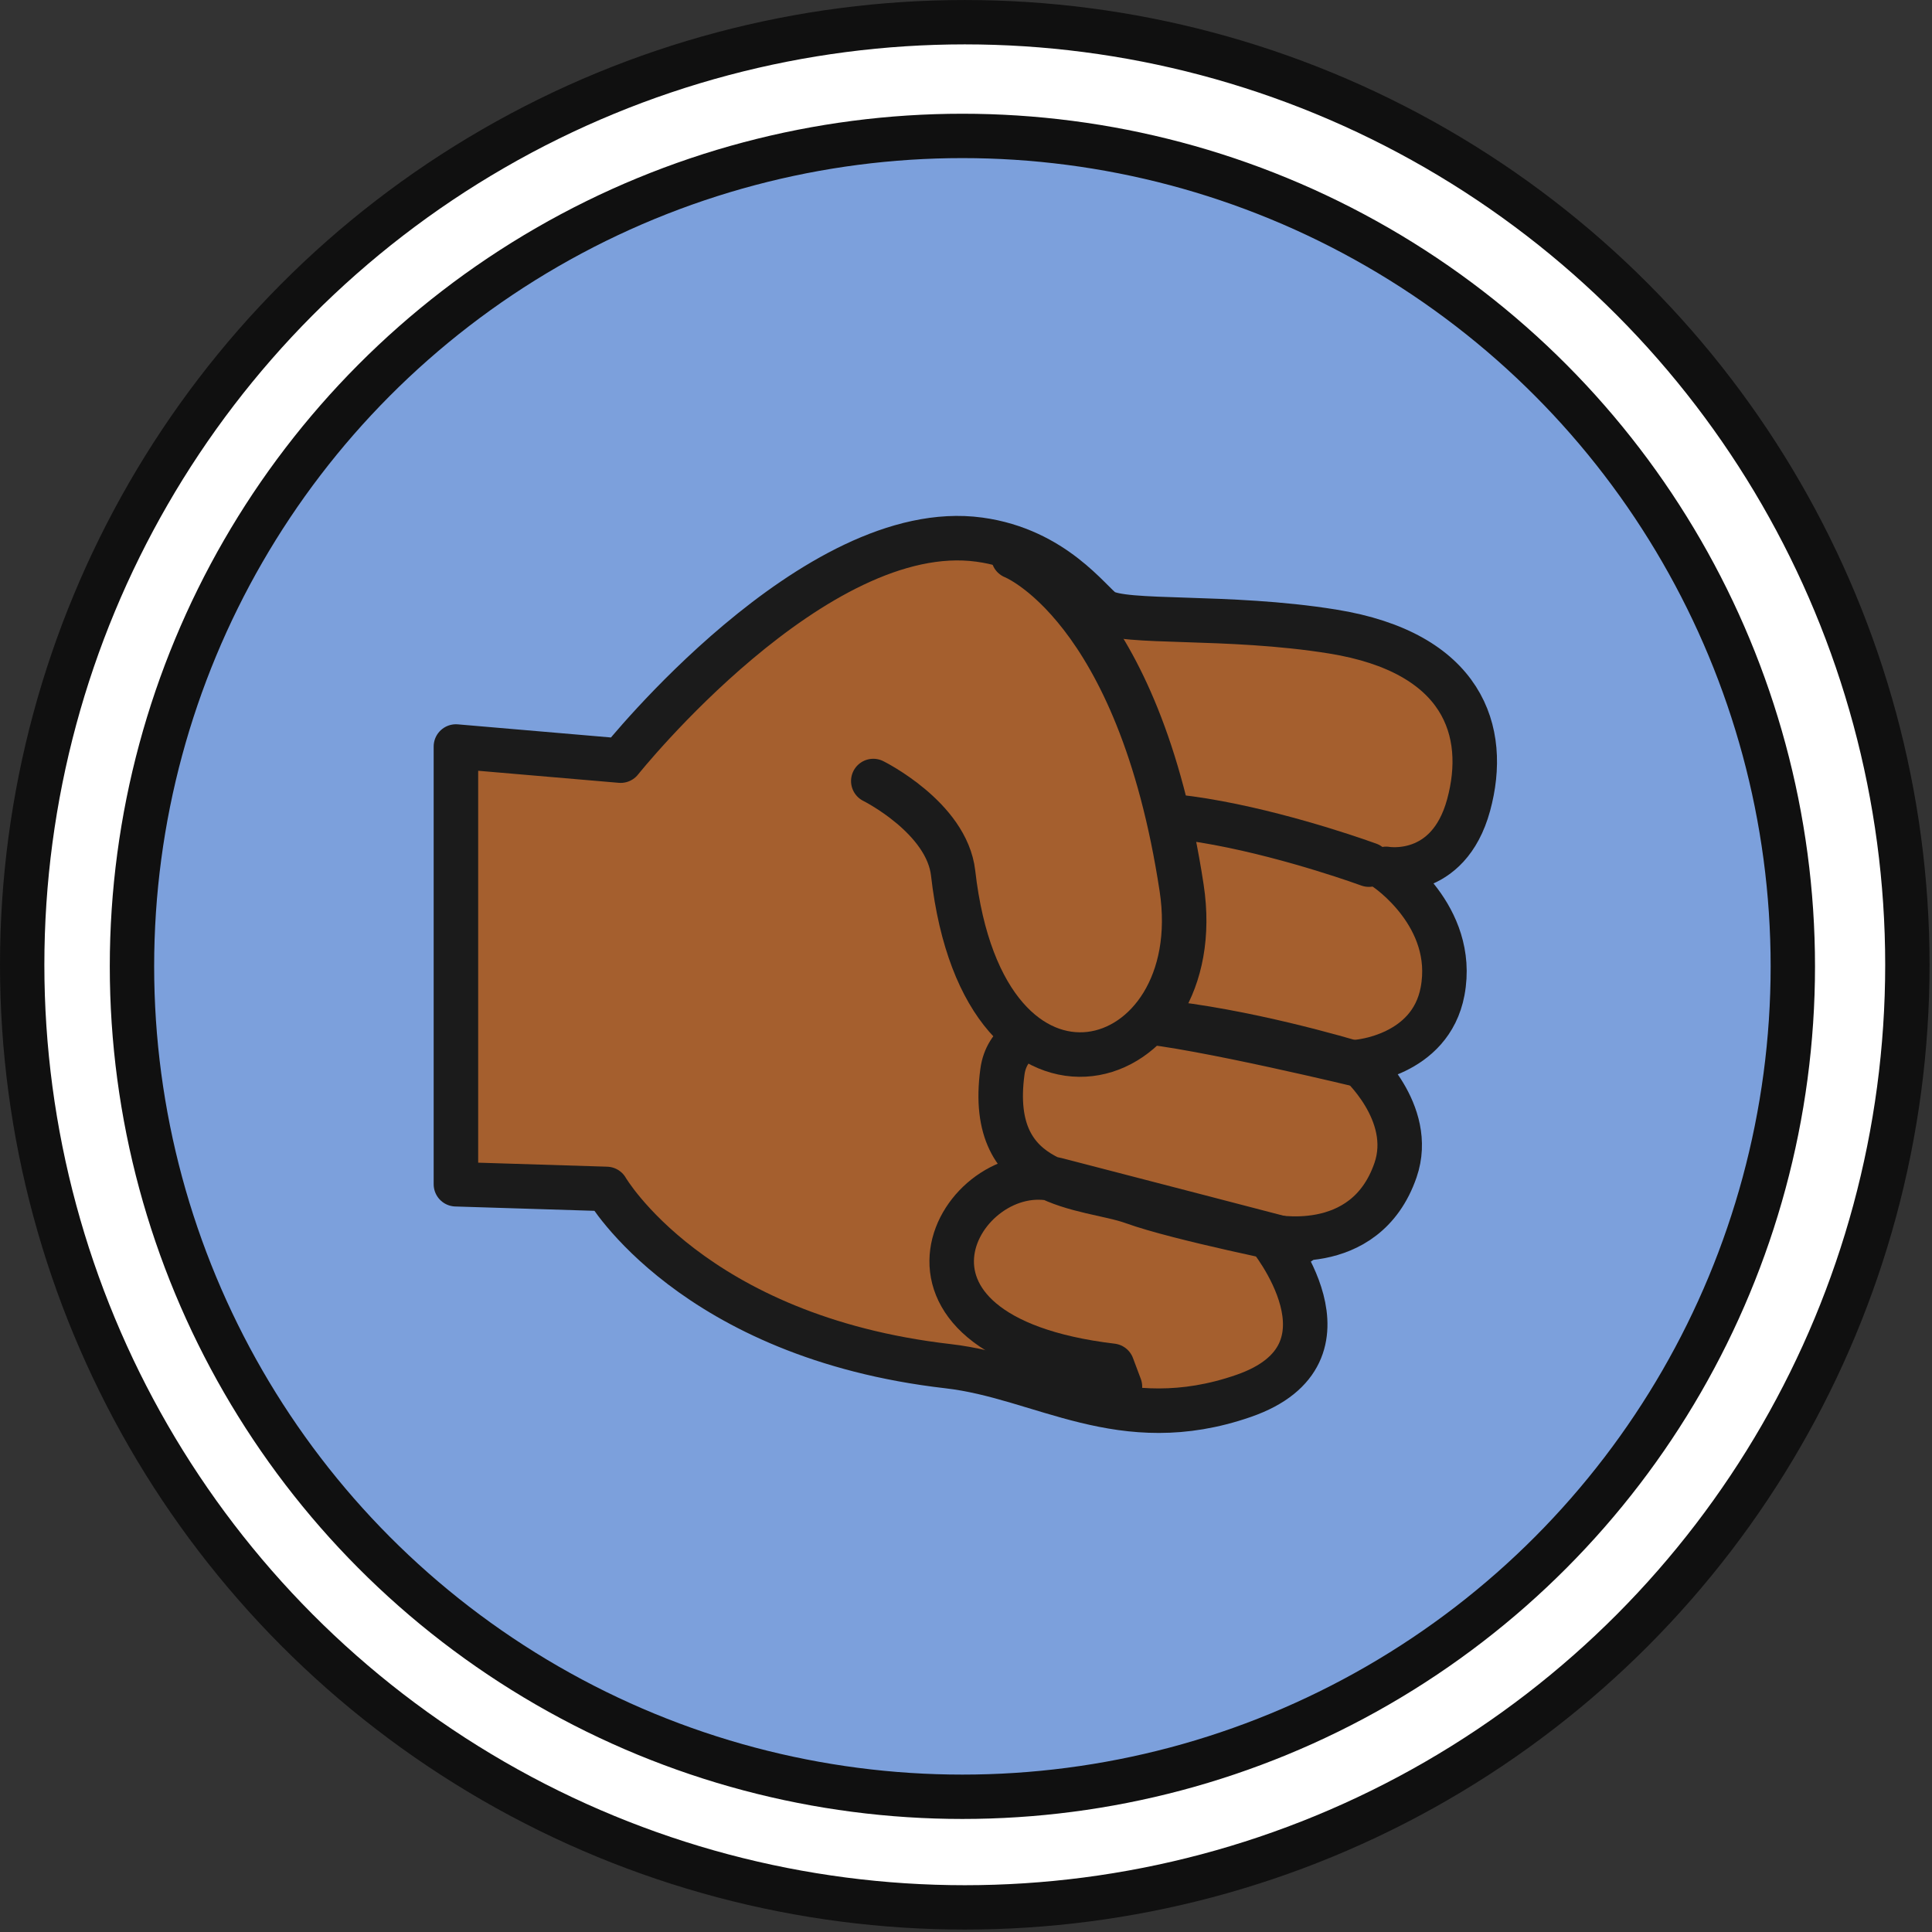<?xml version="1.0" encoding="UTF-8" standalone="no"?>
<!DOCTYPE svg PUBLIC "-//W3C//DTD SVG 1.1//EN" "http://www.w3.org/Graphics/SVG/1.1/DTD/svg11.dtd">
<svg width="100%" height="100%" viewBox="0 0 635 635" version="1.1" xmlns="http://www.w3.org/2000/svg" xmlns:xlink="http://www.w3.org/1999/xlink" xml:space="preserve" xmlns:serif="http://www.serif.com/" style="fill-rule:evenodd;clip-rule:evenodd;stroke-linecap:round;stroke-linejoin:round;stroke-miterlimit:1.5;">
    <rect x="0" y="0" width="635" height="635" fill="#333333" stroke="none"/>
    <g transform="matrix(1,0,0,1,-335.851,-332.382)">
        <g transform="matrix(1,0,0,1,-127.414,-437.304)">
            <circle cx="780.364" cy="1086.79" r="309.808" style="fill:white;stroke:rgb(16,16,16);stroke-width:14.58px;"/>
        </g>
        <g transform="matrix(0.881,0,0,0.881,-35.333,-307.466)">
            <circle cx="780.364" cy="1086.79" r="309.808" style="fill:rgb(124,160,220);stroke:rgb(16,16,16);stroke-width:16.55px;"/>
        </g>
        <g transform="matrix(-3.03396e-16,0.792,-0.792,-3.03396e-16,1042.2,-265.933)">
            <path id="path8547" d="M1246.9,702.65L1065.25,702.65L1071.11,634.286C1071.11,634.286 970.087,553.666 979.391,485.437C983.627,454.368 1005.45,439.41 1008.96,434.156C1014.6,425.683 1010.47,382.701 1017.52,338.877C1026.25,284.644 1058.83,274.011 1089.54,282.387C1120.61,290.862 1116.03,316.629 1116.03,316.629C1116.03,316.629 1135.57,287.329 1166.82,293.191C1193.76,298.241 1196.11,328.349 1196.11,328.349C1196.11,328.349 1217.03,304.462 1241.04,312.722C1277.8,325.371 1268.39,365.459 1268.39,365.459C1268.39,365.459 1317.17,325.02 1334.75,375.803C1352.34,426.588 1326.93,459.126 1322.41,498.417C1310.2,604.61 1248.85,640.144 1248.85,640.144L1246.9,702.65Z" style="fill:rgb(165,95,46);fill-rule:nonzero;"/>
        </g>
        <g transform="matrix(-3.03396e-16,0.792,-0.792,-3.03396e-16,1042.2,-265.933)">
            <path id="path8549" d="M1246.9,702.65L1065.25,702.65L1071.11,634.286C1071.11,634.286 970.087,553.666 979.391,485.437C983.627,454.368 1005.45,439.41 1008.96,434.156C1014.6,425.683 1010.47,382.701 1017.52,338.877C1026.25,284.644 1058.83,274.011 1089.54,282.387C1120.61,290.862 1116.03,316.629 1116.03,316.629C1116.03,316.629 1135.57,287.329 1166.82,293.191C1193.76,298.241 1196.11,328.349 1196.11,328.349C1196.11,328.349 1217.03,304.462 1241.04,312.722C1277.8,325.371 1268.39,365.459 1268.39,365.459C1268.39,365.459 1317.17,325.02 1334.75,375.803C1352.34,426.588 1326.93,459.126 1322.41,498.417C1310.2,604.61 1248.85,640.144 1248.85,640.144L1246.9,702.65Z" style="fill-opacity:0;fill-rule:nonzero;stroke:rgb(27,27,27);stroke-width:18.47px;stroke-miterlimit:4;"/>
        </g>
        <g transform="matrix(-3.03396e-16,0.792,-0.792,-3.03396e-16,1042.2,-265.933)">
            <path id="path8551" d="M1114.26,323.785C1114.26,323.785 1068.94,447.045 1112.11,454.995C1160.73,463.946 1177.68,439.249 1179.15,420.068C1181.1,394.784 1197.98,325.223 1197.98,325.223C1197.98,325.223 1152.47,469.343 1200.15,475.845C1249.76,482.611 1247.48,440.573 1254.33,421.666C1261.18,402.758 1271.18,352.76 1271.18,352.76C1271.18,352.76 1249.83,434.693 1245.05,453.326C1234.82,493.183 1309.56,536.667 1322.24,430.335L1330.91,427.083" style="fill:rgb(225,96,73);fill-opacity:0;fill-rule:nonzero;stroke:rgb(27,27,27);stroke-width:18.47px;stroke-miterlimit:4;"/>
        </g>
        <g transform="matrix(-3.03396e-16,0.792,-0.792,-3.03396e-16,1042.2,-265.933)">
            <path id="path8555" d="M1079.57,529.443C1079.57,529.443 1094.7,498.935 1117.8,496.31C1230.88,483.445 1202.83,389.476 1123.91,401.486C1006.66,419.329 986.452,471.315 986.452,471.315" style="fill:rgb(165,95,46);fill-rule:nonzero;"/>
        </g>
        <g transform="matrix(-3.03396e-16,0.792,-0.792,-3.03396e-16,1042.2,-265.933)">
            <path id="path8557" d="M1079.57,529.443C1079.57,529.443 1094.7,498.935 1117.8,496.31C1230.88,483.445 1202.83,389.476 1123.91,401.486C1006.66,419.329 986.452,471.315 986.452,471.315" style="fill-opacity:0;fill-rule:nonzero;stroke:rgb(27,27,27);stroke-width:18.47px;stroke-miterlimit:4;"/>
        </g>
    </g>
</svg>
